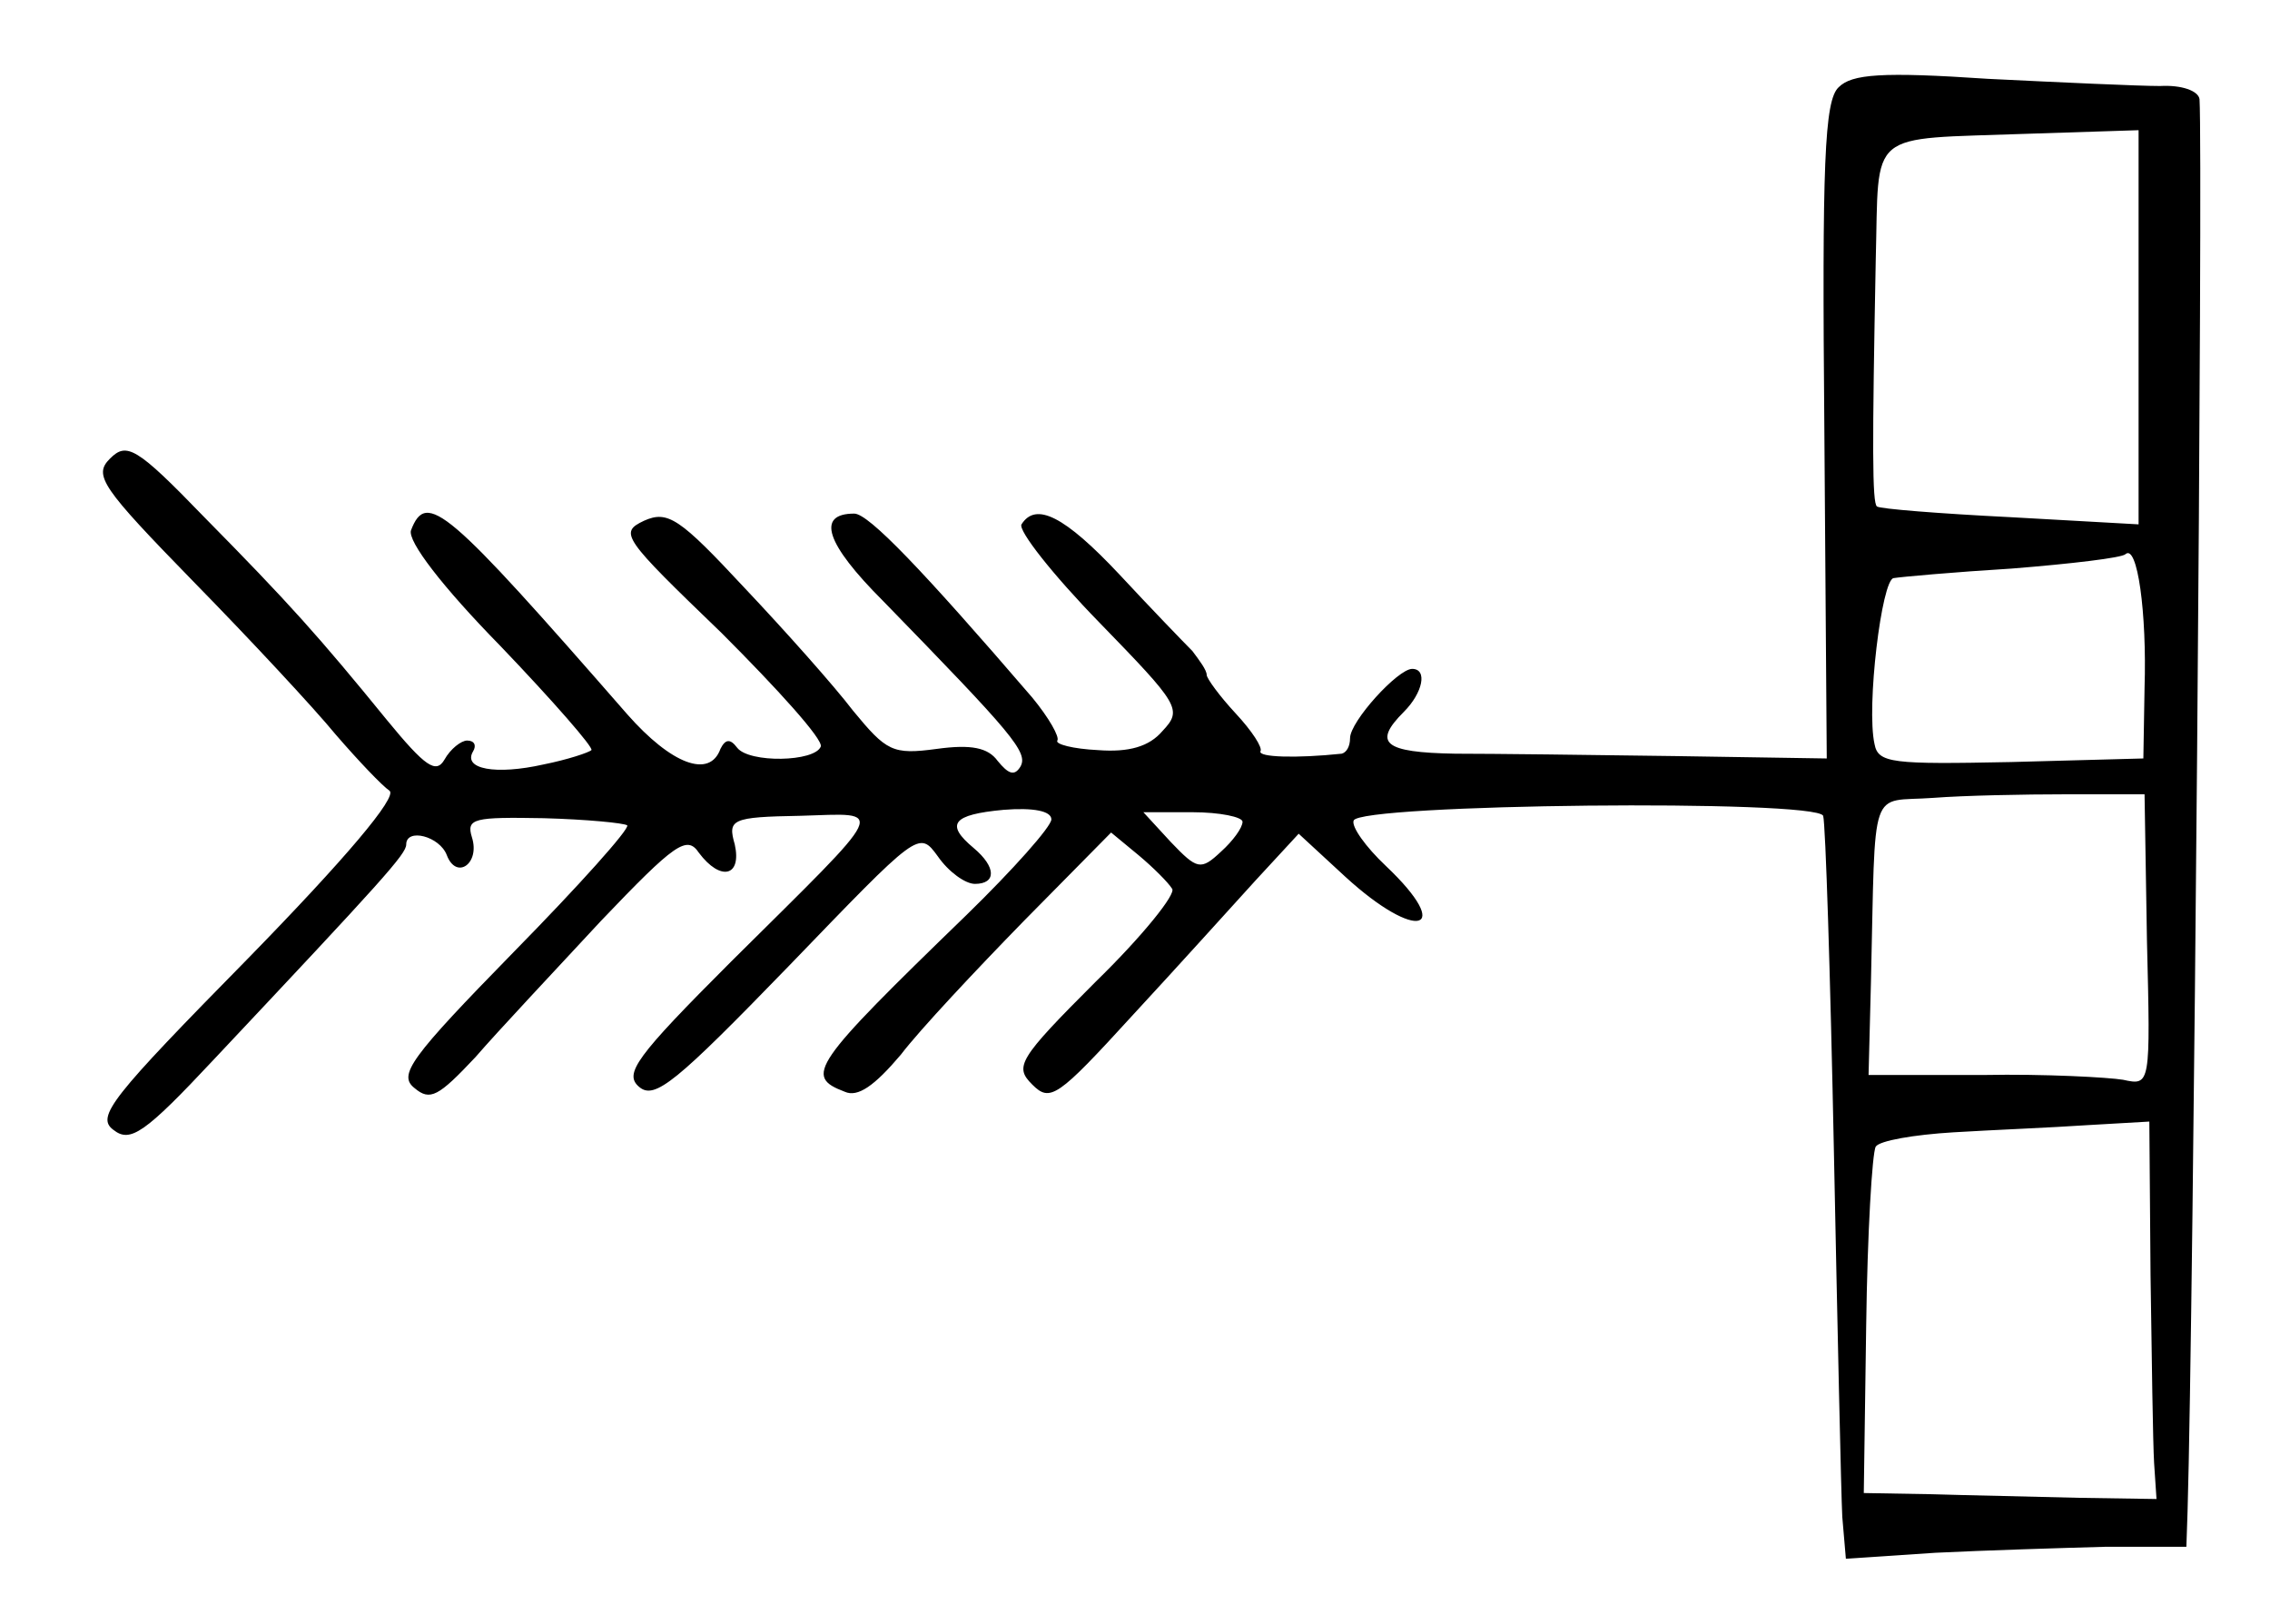 <?xml version="1.0" standalone="no"?>
<!DOCTYPE svg PUBLIC "-//W3C//DTD SVG 20010904//EN"
 "http://www.w3.org/TR/2001/REC-SVG-20010904/DTD/svg10.dtd">
<svg version="1.0" xmlns="http://www.w3.org/2000/svg"
 width="190pt" height="136pt" viewBox="0 0 190 136"
 preserveAspectRatio="xMidYMid meet">
<g transform="translate(0,136) scale(0.1,-0.1)"
fill="#000000" stroke="none">
<path d="M1539 1287 c-12 -11 -14 -64 -12 -288 l2 -274 -127 2 c-70 1 -153 2
-184 2 -60 1 -69 9 -43 35 16 16 20 36 7 36 -12 0 -52 -44 -52 -58 0 -7 -3
-12 -7 -13 -38 -4 -70 -3 -68 2 2 3 -7 17 -21 32 -13 14 -24 29 -24 32 0 4 -6
12 -12 20 -7 7 -35 36 -61 64 -46 49 -70 61 -82 42 -3 -5 26 -42 65 -82 67
-69 70 -73 53 -91 -11 -13 -28 -18 -54 -16 -21 1 -36 5 -34 8 2 3 -7 19 -21
36 -92 107 -137 154 -149 154 -32 0 -24 -25 24 -73 109 -112 122 -127 115
-139 -5 -8 -10 -6 -19 5 -8 11 -22 14 -51 10 -37 -5 -42 -2 -70 32 -16 21 -57
67 -91 103 -54 58 -64 65 -84 56 -21 -10 -18 -14 65 -94 47 -47 85 -89 83 -95
-5 -13 -60 -14 -70 -1 -6 8 -10 7 -14 -1 -9 -25 -41 -13 -78 29 -151 173 -168
188 -181 154 -3 -9 26 -47 75 -97 44 -46 78 -85 76 -87 -2 -2 -20 -8 -40 -12
-40 -9 -68 -4 -59 11 3 5 1 9 -5 9 -5 0 -14 -7 -19 -16 -7 -12 -16 -6 -48 33
-57 70 -82 98 -153 170 -57 59 -65 63 -79 49 -14 -14 -7 -24 70 -103 47 -48
101 -106 119 -128 19 -22 39 -43 45 -47 7 -5 -37 -57 -118 -140 -115 -117
-128 -133 -113 -144 14 -11 26 -3 84 59 142 151 161 172 161 180 0 14 28 7 34
-9 8 -21 28 -7 21 15 -5 16 2 17 60 16 36 -1 67 -4 70 -6 2 -3 -40 -50 -95
-106 -87 -89 -97 -103 -83 -114 13 -11 20 -7 51 26 19 22 67 73 105 114 62 65
72 72 82 57 18 -24 36 -20 30 7 -6 21 -3 23 55 24 72 2 76 11 -58 -122 -80
-80 -90 -94 -77 -105 13 -11 31 4 125 101 109 113 109 114 125 92 9 -13 23
-23 31 -23 18 0 18 14 -1 30 -24 20 -18 28 25 32 25 2 40 -1 40 -8 0 -6 -32
-42 -71 -80 -130 -126 -136 -135 -102 -148 11 -5 25 5 47 31 16 21 63 71 103
112 l73 74 23 -19 c12 -10 25 -23 28 -28 4 -4 -25 -40 -64 -78 -65 -65 -68
-71 -53 -86 15 -15 21 -11 84 58 37 40 83 91 103 113 l36 39 39 -36 c60 -55
92 -46 34 9 -17 16 -29 33 -27 38 4 14 387 18 393 4 2 -7 6 -133 9 -282 3
-148 6 -286 7 -305 l3 -35 75 5 c41 2 105 4 142 5 l68 0 1 30 c5 167 13 1134
10 1182 -1 7 -15 12 -33 11 -18 0 -83 3 -144 6 -89 6 -114 4 -125 -7z m251
-201 l0 -165 -107 6 c-60 3 -110 7 -112 9 -4 3 -4 50 -1 206 3 111 -9 101 127
106 l93 3 0 -165z m5 -302 l-1 -59 -111 -3 c-99 -2 -111 -1 -114 15 -7 31 6
138 16 139 6 1 50 5 99 8 50 4 92 9 95 12 10 9 18 -49 16 -112z m2 -211 c3
-122 3 -122 -20 -117 -12 2 -65 5 -117 4 l-96 0 2 78 c4 169 -2 150 52 154 26
2 76 3 112 3 l65 0 2 -122z m-757 99 c0 -5 -8 -16 -18 -25 -17 -16 -20 -15
-42 8 l-23 25 41 0 c23 0 42 -4 42 -8z m760 -379 c1 -70 2 -141 3 -158 l2 -30
-65 1 c-36 1 -91 2 -123 3 l-57 1 2 140 c1 77 5 145 8 150 3 5 32 10 65 12 33
2 83 4 112 6 l52 3 1 -128z"/>
</g>
</svg>

